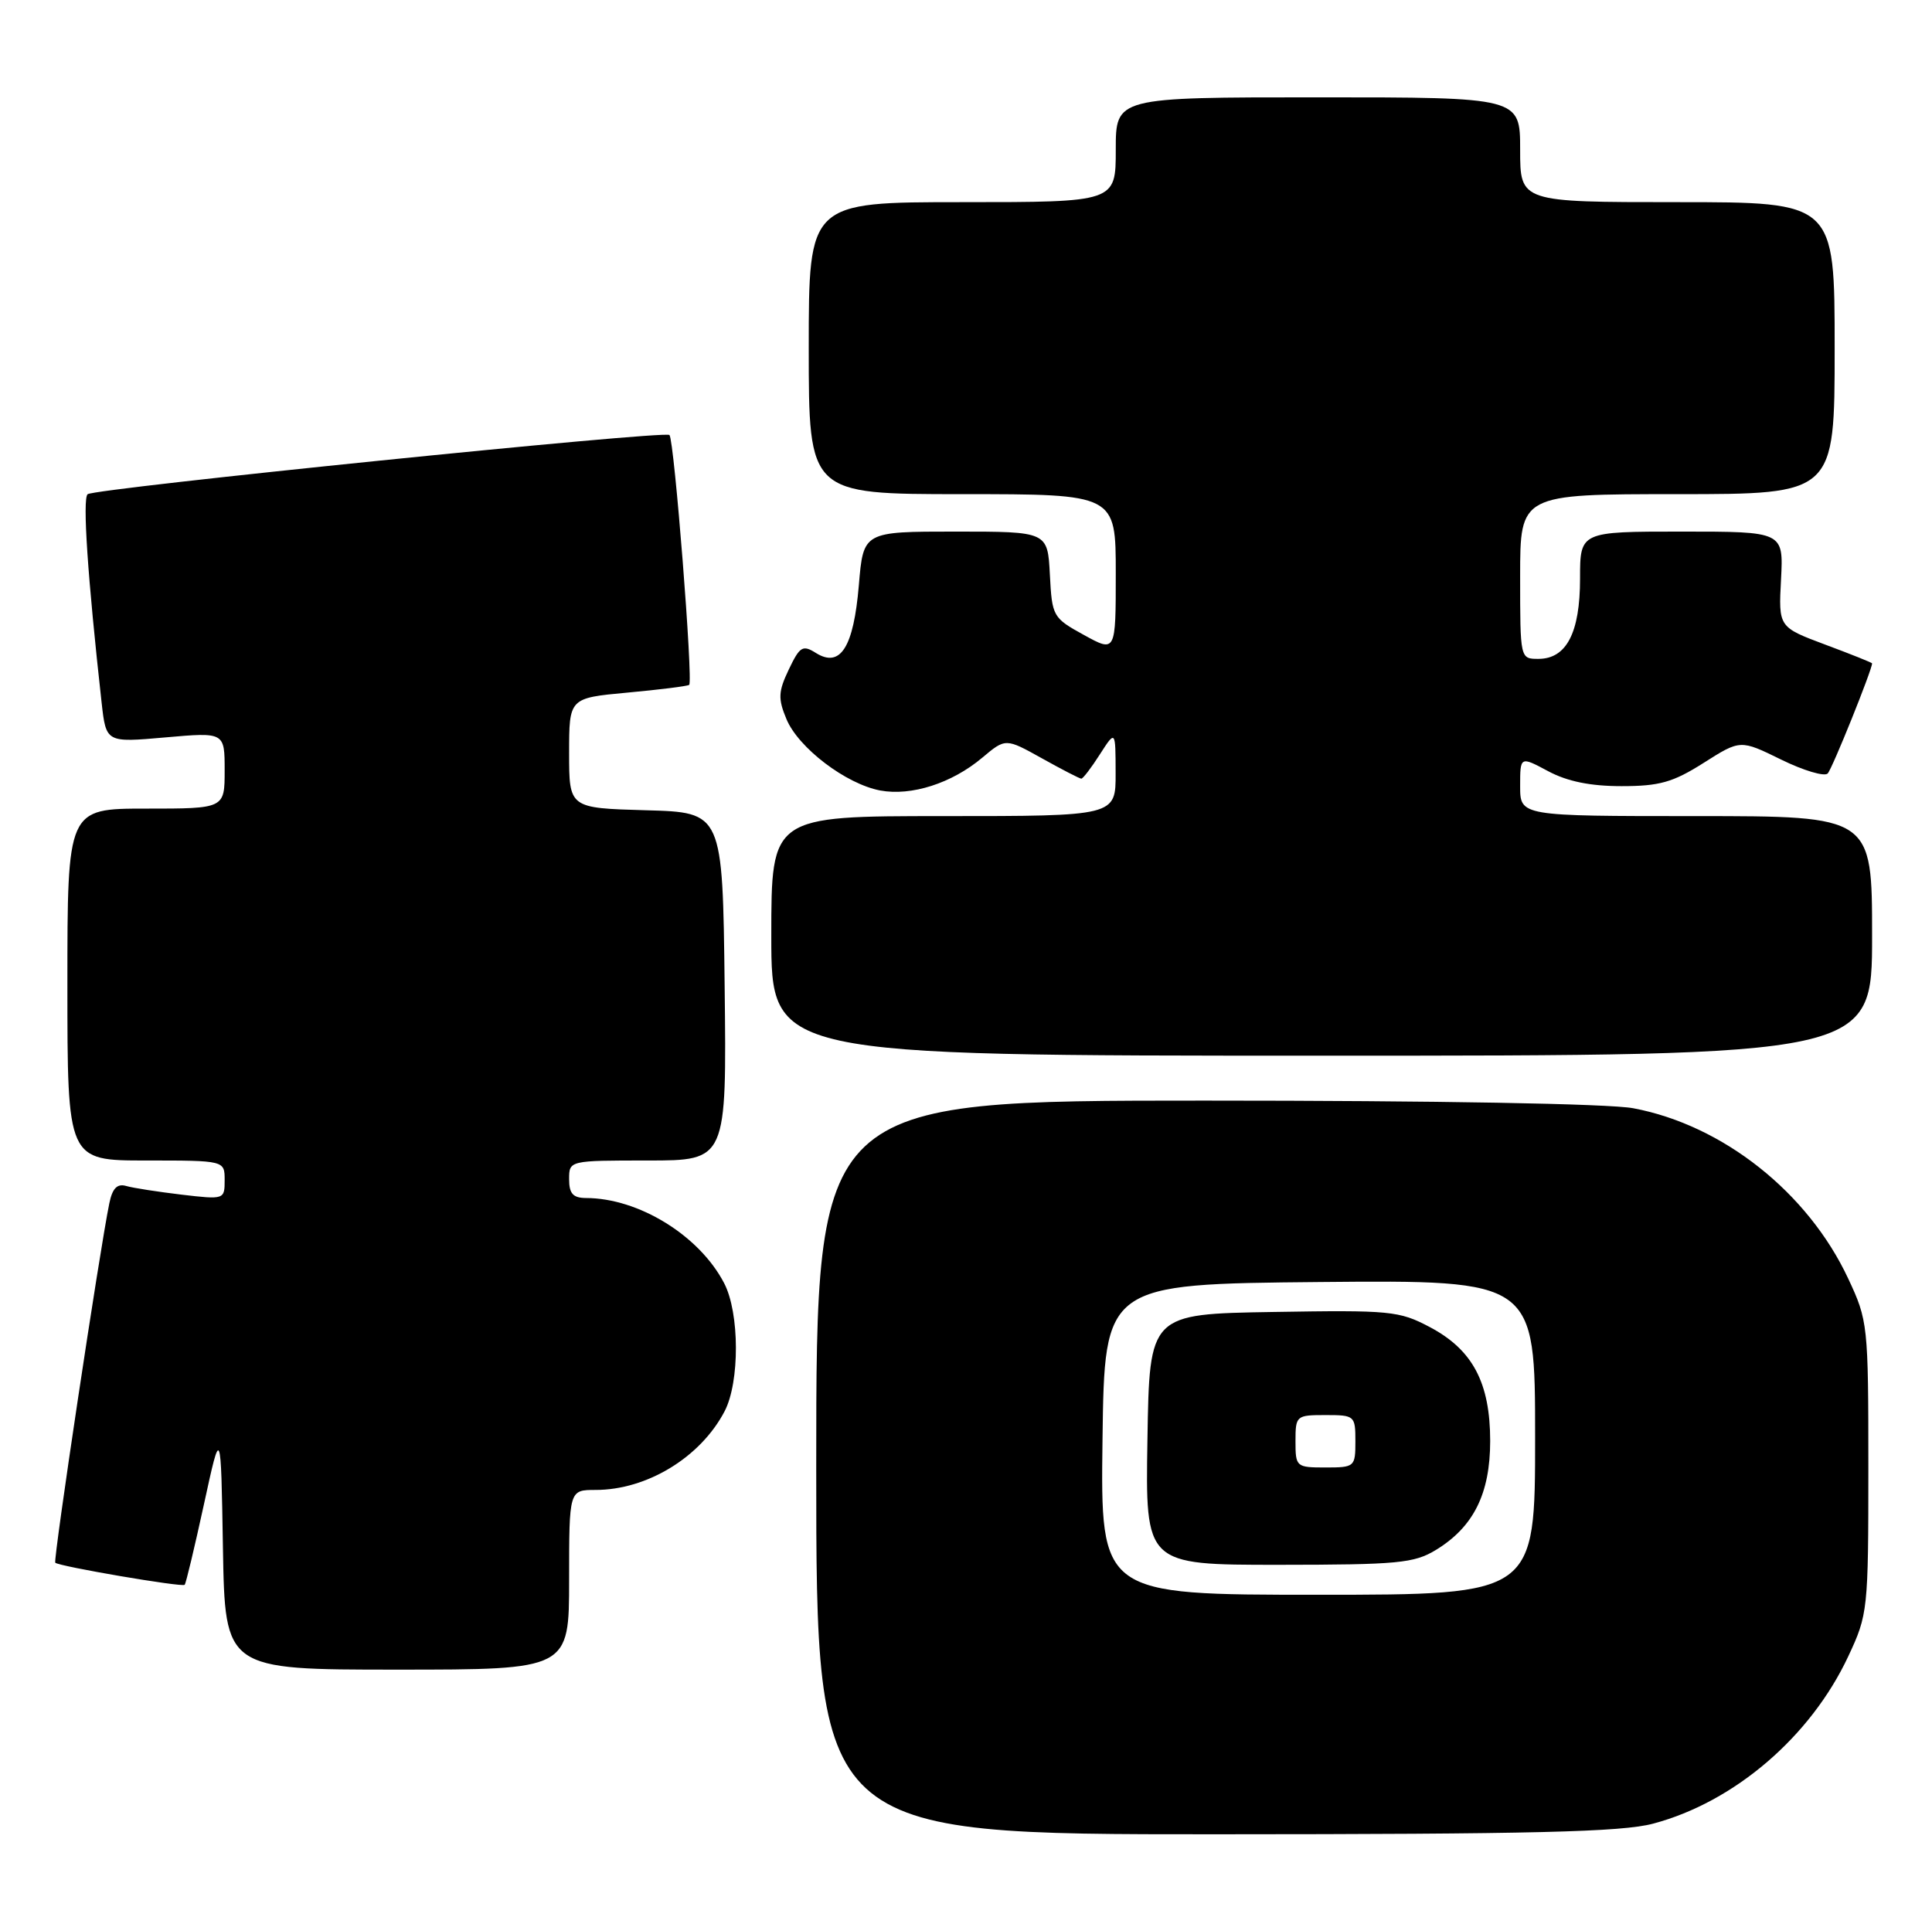 <?xml version="1.0" encoding="UTF-8" standalone="no"?>
<!DOCTYPE svg PUBLIC "-//W3C//DTD SVG 1.1//EN" "http://www.w3.org/Graphics/SVG/1.1/DTD/svg11.dtd" >
<svg xmlns="http://www.w3.org/2000/svg" xmlns:xlink="http://www.w3.org/1999/xlink" version="1.1" viewBox="0 0 258 256">
 <g >
 <path fill="currentColor"
d=" M 220.76 243.57 C 231.61 240.69 241.79 231.96 246.82 221.22 C 249.44 215.63 249.50 215.06 249.50 196.00 C 249.50 176.91 249.44 176.38 246.80 170.75 C 241.42 159.26 230.07 150.27 218.11 148.02 C 214.91 147.41 191.75 147.00 160.86 147.00 C 109.00 147.00 109.00 147.00 109.00 196.00 C 109.00 245.00 109.00 245.00 162.25 244.99 C 204.72 244.98 216.57 244.69 220.76 243.57 Z  M 76.00 211.00 C 76.00 199.00 76.00 199.00 79.53 199.00 C 86.40 199.00 93.55 194.64 96.76 188.50 C 98.80 184.59 98.77 175.37 96.71 171.40 C 93.41 165.03 85.29 160.02 78.25 160.01 C 76.52 160.00 76.00 159.42 76.00 157.50 C 76.00 155.00 76.00 155.00 86.52 155.00 C 97.04 155.00 97.04 155.00 96.77 131.75 C 96.50 108.50 96.50 108.50 86.25 108.22 C 76.00 107.93 76.00 107.93 76.00 100.58 C 76.00 93.23 76.00 93.23 83.75 92.51 C 88.01 92.12 91.74 91.65 92.03 91.48 C 92.59 91.14 90.04 58.78 89.40 58.10 C 88.82 57.47 12.60 65.23 11.70 66.01 C 11.00 66.62 11.70 77.03 13.57 93.85 C 14.17 99.19 14.17 99.19 22.08 98.49 C 30.00 97.79 30.00 97.79 30.00 102.90 C 30.00 108.00 30.00 108.00 19.50 108.00 C 9.00 108.00 9.00 108.00 9.00 131.50 C 9.00 155.00 9.00 155.00 19.50 155.00 C 30.00 155.00 30.00 155.00 30.00 157.62 C 30.00 160.21 29.96 160.23 24.25 159.56 C 21.09 159.18 17.75 158.67 16.84 158.40 C 15.65 158.06 15.01 158.71 14.60 160.71 C 13.31 166.94 7.08 208.41 7.38 208.72 C 7.87 209.21 24.32 212.02 24.66 211.67 C 24.83 211.51 25.98 206.67 27.23 200.94 C 29.50 190.50 29.50 190.50 29.77 206.75 C 30.05 223.00 30.05 223.00 53.02 223.00 C 76.00 223.00 76.00 223.00 76.00 211.00 Z  M 250.00 125.00 C 250.00 109.00 250.00 109.00 226.50 109.00 C 203.00 109.00 203.00 109.00 203.00 105.00 C 203.00 101.00 203.00 101.00 206.74 103.00 C 209.30 104.37 212.38 105.00 216.54 105.00 C 221.61 105.00 223.41 104.49 227.51 101.89 C 232.41 98.78 232.41 98.78 237.85 101.45 C 240.84 102.92 243.64 103.75 244.07 103.31 C 244.67 102.70 250.00 89.46 250.00 88.60 C 250.00 88.51 247.19 87.38 243.75 86.10 C 237.50 83.76 237.50 83.76 237.84 77.38 C 238.17 71.00 238.17 71.00 224.59 71.00 C 211.00 71.00 211.00 71.00 211.00 77.28 C 211.00 84.51 209.19 88.00 205.44 88.00 C 203.00 88.00 203.00 88.00 203.00 77.00 C 203.00 66.00 203.00 66.00 224.00 66.00 C 245.00 66.00 245.00 66.00 245.00 46.50 C 245.00 27.00 245.00 27.00 224.00 27.00 C 203.00 27.00 203.00 27.00 203.00 20.00 C 203.00 13.00 203.00 13.00 176.00 13.00 C 149.00 13.00 149.00 13.00 149.00 20.00 C 149.00 27.00 149.00 27.00 128.50 27.00 C 108.00 27.00 108.00 27.00 108.00 46.50 C 108.00 66.00 108.00 66.00 128.50 66.00 C 149.00 66.00 149.00 66.00 149.00 76.57 C 149.00 87.15 149.00 87.15 144.75 84.81 C 140.59 82.52 140.49 82.34 140.20 76.74 C 139.90 71.00 139.90 71.00 127.60 71.00 C 115.29 71.00 115.29 71.00 114.69 78.17 C 113.99 86.46 112.23 89.25 108.97 87.22 C 107.19 86.10 106.81 86.33 105.34 89.41 C 103.93 92.37 103.88 93.30 105.02 96.04 C 106.61 99.88 112.97 104.72 117.55 105.58 C 121.70 106.35 127.11 104.62 131.17 101.20 C 134.29 98.58 134.29 98.58 139.15 101.29 C 141.82 102.78 144.18 104.00 144.40 104.00 C 144.62 104.00 145.74 102.54 146.88 100.75 C 148.97 97.50 148.97 97.50 148.98 103.25 C 149.00 109.00 149.00 109.00 126.00 109.00 C 103.00 109.00 103.00 109.00 103.00 125.00 C 103.00 141.00 103.00 141.00 176.50 141.00 C 250.00 141.00 250.00 141.00 250.00 125.00 Z  M 147.23 192.25 C 147.50 171.50 147.50 171.50 176.25 171.23 C 205.00 170.97 205.00 170.97 205.00 191.98 C 205.00 213.00 205.00 213.00 175.98 213.00 C 146.96 213.00 146.96 213.00 147.23 192.25 Z  M 191.76 207.01 C 196.78 203.94 198.99 199.51 199.00 192.48 C 199.00 184.69 196.67 180.28 190.94 177.25 C 186.84 175.08 185.67 174.97 170.05 175.23 C 153.50 175.50 153.50 175.50 153.23 192.25 C 152.95 209.00 152.95 209.00 170.73 209.00 C 186.70 208.99 188.83 208.79 191.76 207.01 Z  M 173.00 192.50 C 173.00 189.08 173.10 189.00 177.00 189.00 C 180.90 189.00 181.00 189.08 181.00 192.50 C 181.00 195.92 180.90 196.00 177.00 196.00 C 173.10 196.00 173.00 195.92 173.00 192.50 Z "/>
</g>
</svg>